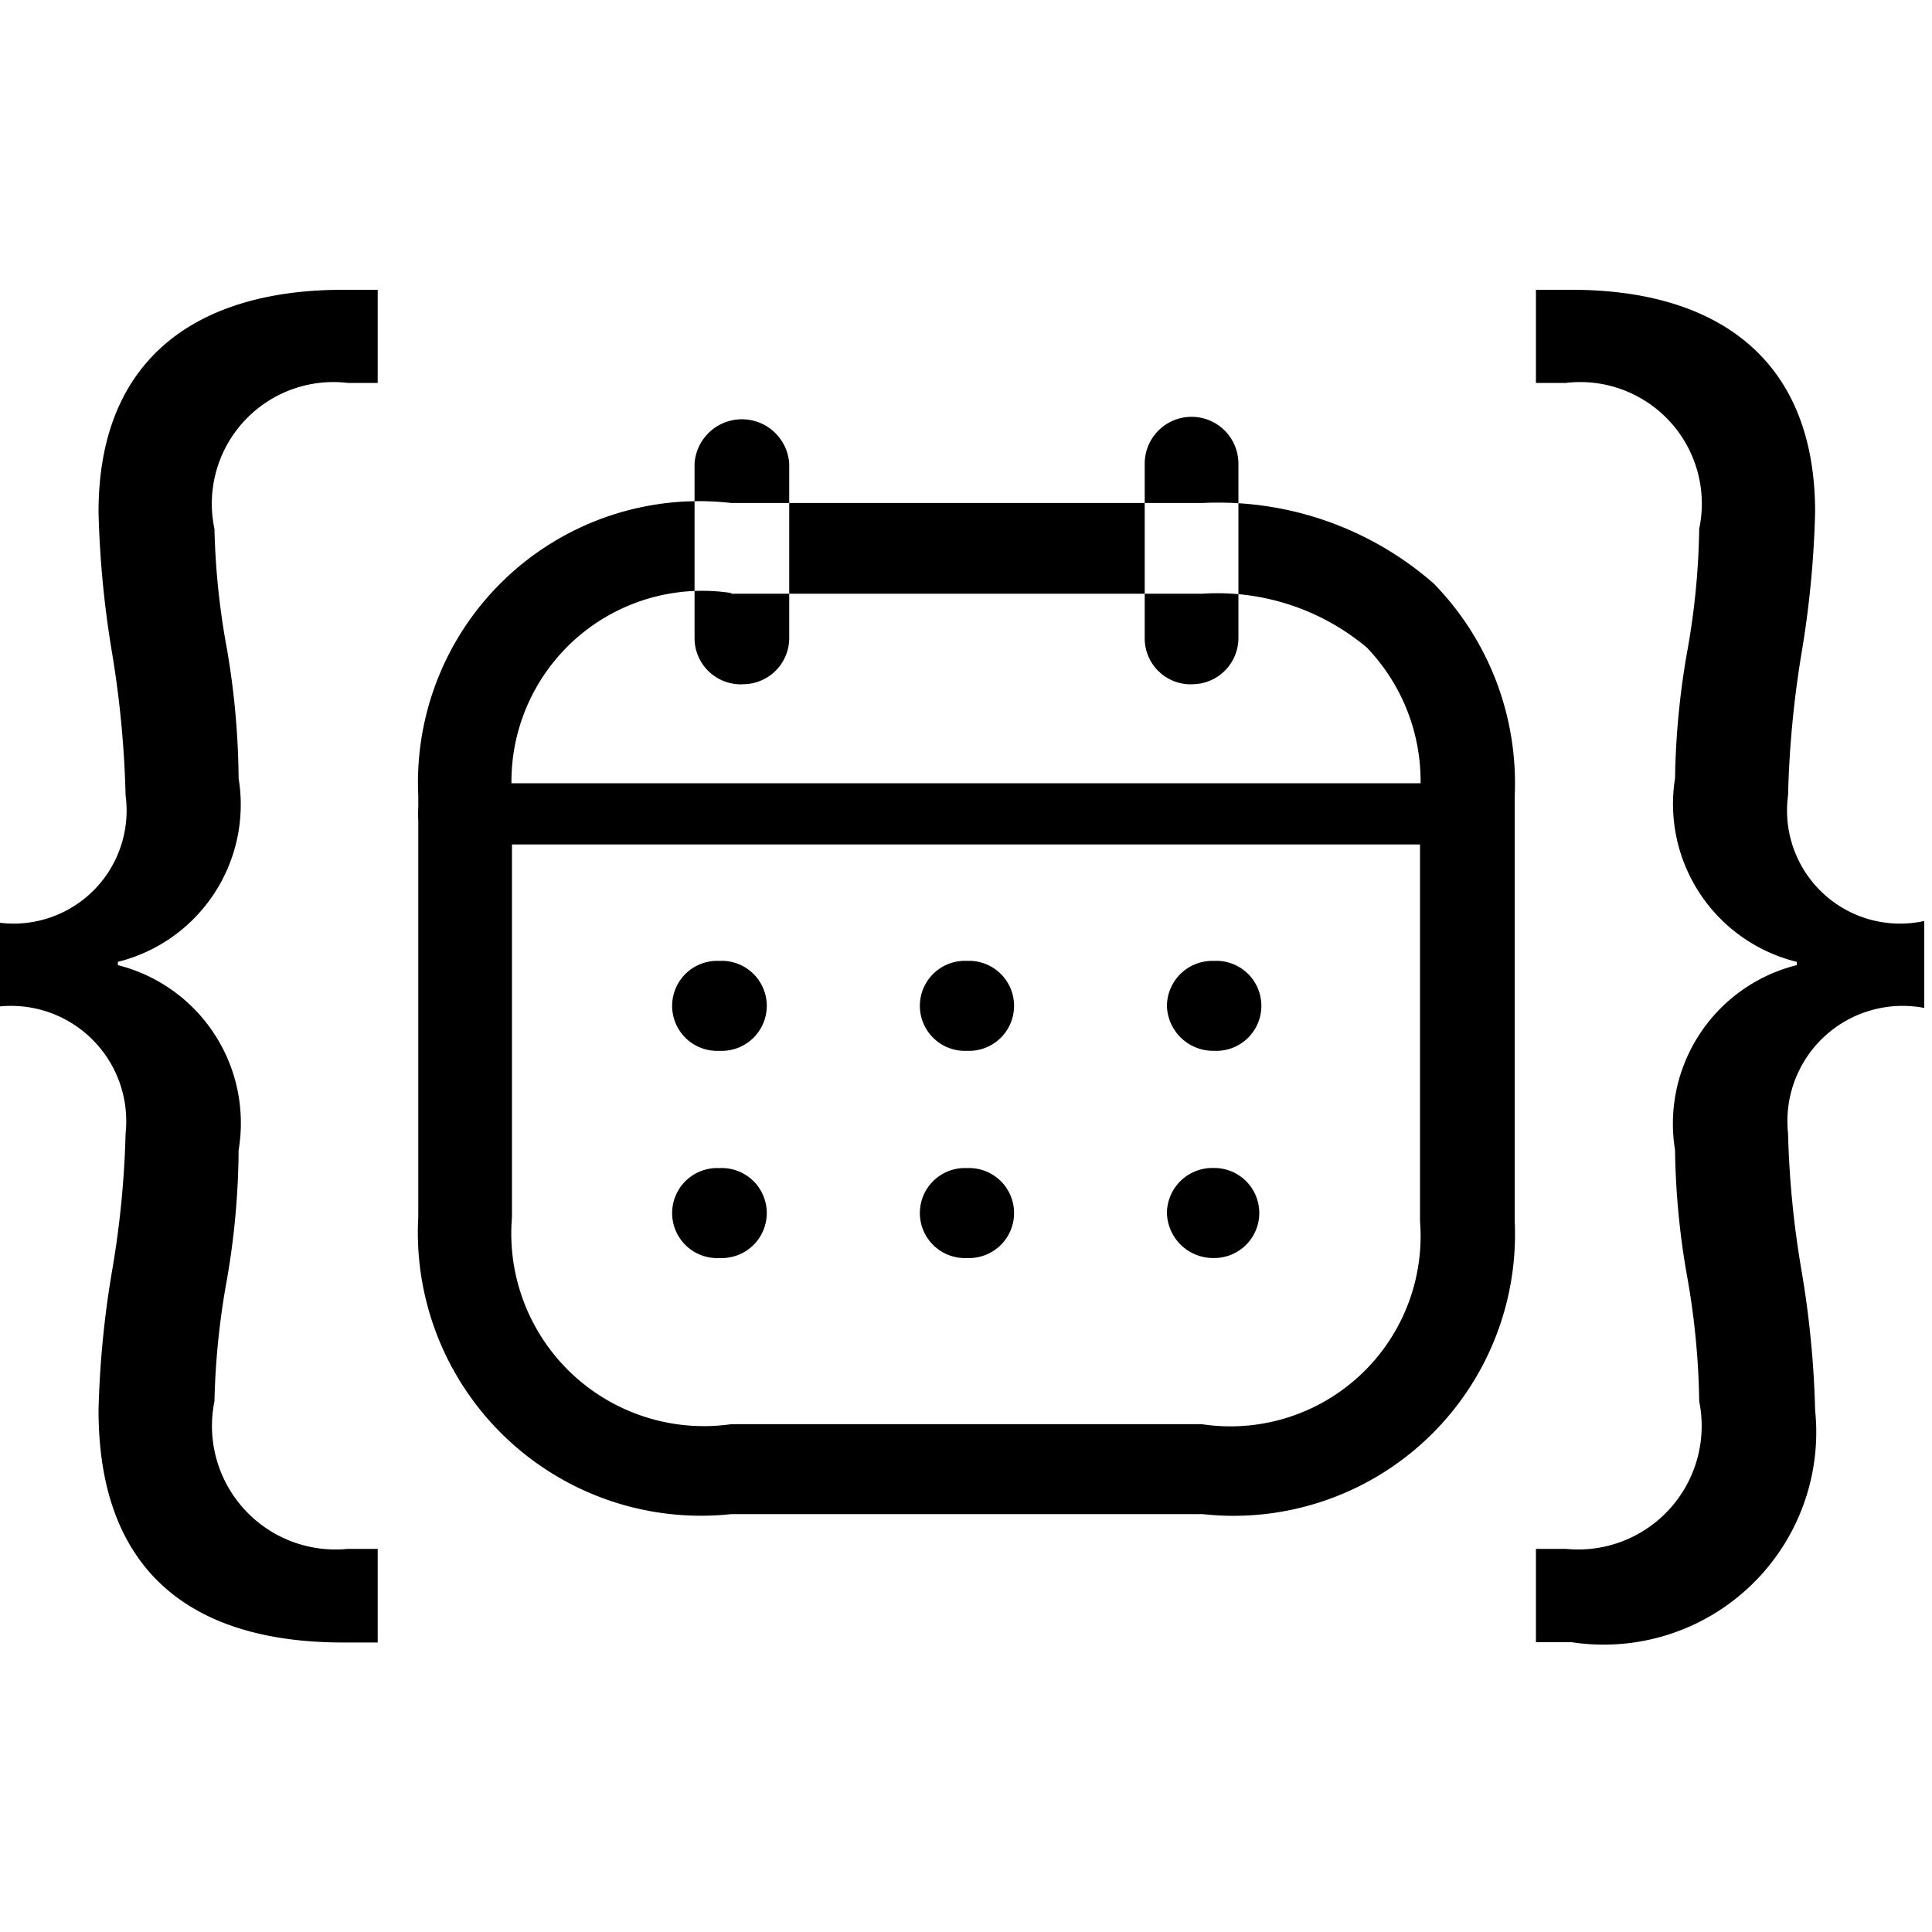 <svg xmlns="http://www.w3.org/2000/svg" xmlns:xlink="http://www.w3.org/1999/xlink" width="20" height="20" viewBox="0 0 20 20">
  <defs>
    <style>
      .cls-1 {
        filter: url(#filter);
      }

      .cls-2 {
        fill-rule: evenodd;
      }
    </style>
    <filter id="filter" filterUnits="userSpaceOnUse">
      <feFlood result="flood" flood-color="#7b7b7b"/>
      <feComposite result="composite" operator="in" in2="SourceGraphic"/>
      <feBlend result="blend" in2="SourceGraphic"/>
    </filter>
  </defs>
  <g id="dateArr">
    <g class="cls-1">
      <path class="cls-2" d="M1065.91,80h-0.36c-1.48,0-2.53.685-2.53,2.3a10.276,10.276,0,0,0,.14,1.458,10.515,10.515,0,0,1,.14,1.476,1.17,1.17,0,0,1-1.41,1.3v0.9a1.193,1.193,0,0,1,1.41,1.3,9.8,9.8,0,0,1-.14,1.423,10.032,10.032,0,0,0-.14,1.44c0,1.773,1.08,2.406,2.53,2.406h0.36V93.034h-0.31a1.279,1.279,0,0,1-1.38-1.528,7.953,7.953,0,0,1,.13-1.265,8.063,8.063,0,0,0,.12-1.335,1.686,1.686,0,0,0-1.25-1.915V86.957a1.677,1.677,0,0,0,1.25-1.9,8.231,8.231,0,0,0-.12-1.335,7.744,7.744,0,0,1-.13-1.247,1.259,1.259,0,0,1,1.38-1.511h0.31V80" transform="translate(-1062 -77)"/>
      <path id="Shape_27_copy" data-name="Shape 27 copy" class="cls-2" d="M1077.9,80h0.37c1.47,0,2.52.685,2.52,2.3a10.276,10.276,0,0,1-.14,1.458,10.515,10.515,0,0,0-.14,1.476,1.17,1.17,0,0,0,1.41,1.3v0.9a1.193,1.193,0,0,0-1.41,1.3,9.8,9.8,0,0,0,.14,1.423,10.032,10.032,0,0,1,.14,1.44A2.2,2.2,0,0,1,1078.27,94h-0.37V93.034h0.31a1.279,1.279,0,0,0,1.38-1.528,7.918,7.918,0,0,0-.12-1.265,8.038,8.038,0,0,1-.13-1.335,1.692,1.692,0,0,1,1.26-1.915V86.957a1.683,1.683,0,0,1-1.26-1.9,8.219,8.219,0,0,1,.13-1.335,7.709,7.709,0,0,0,.12-1.247,1.259,1.259,0,0,0-1.38-1.511h-0.31V80" transform="translate(-1062 -77)"/>
      <path id="Shape_26_copy" data-name="Shape 26 copy" class="cls-2" d="M1074.57,87.878a0.479,0.479,0,0,1-.49-0.465,0.47,0.47,0,0,1,.48-0.466h0.01A0.466,0.466,0,1,1,1074.57,87.878Zm-2.56,0a0.466,0.466,0,1,1,0-.931h0A0.466,0.466,0,1,1,1072.01,87.878Zm-2.56,0a0.466,0.466,0,1,1-.01-0.931h0.01A0.466,0.466,0,1,1,1069.45,87.878Zm5.12,2.145a0.479,0.479,0,0,1-.49-0.466,0.47,0.47,0,0,1,.48-0.466h0.01A0.466,0.466,0,1,1,1074.57,90.023Zm-2.56,0a0.466,0.466,0,1,1,0-.931h0A0.466,0.466,0,1,1,1072.01,90.023Zm-2.56,0a0.466,0.466,0,1,1-.01-0.931h0.01A0.466,0.466,0,1,1,1069.45,90.023Zm4.88-5.939a0.476,0.476,0,0,1-.48-0.465V81.8a0.485,0.485,0,0,1,.97,0v1.816A0.479,0.479,0,0,1,1074.33,84.083Zm-4.65,0a0.479,0.479,0,0,1-.49-0.465V81.8a0.491,0.491,0,0,1,.98,0v1.816A0.479,0.479,0,0,1,1069.68,84.083Zm4.76,8.59h-4.87a2.931,2.931,0,0,1-3.24-3.074V85.235a2.911,2.911,0,0,1,3.24-3.028h4.88a3.384,3.384,0,0,1,2.39.832,2.954,2.954,0,0,1,.84,2.2v4.4A2.914,2.914,0,0,1,1074.44,92.673Zm-4.87-9.535a1.975,1.975,0,0,0-2.27,2.1V89.6a1.994,1.994,0,0,0,2.27,2.143h4.87a1.969,1.969,0,0,0,2.26-2.1v-4.4a2,2,0,0,0-.55-1.539,2.406,2.406,0,0,0-1.7-.558h-4.88Z" transform="translate(-1062 -77)"/>
      <path class="cls-2" d="M1077.18,85.742h-10.36a0.348,0.348,0,1,1,0-.634h10.36A0.348,0.348,0,1,1,1077.18,85.742Z" transform="translate(-1062 -77)"/>
    </g>
  </g>
</svg>
